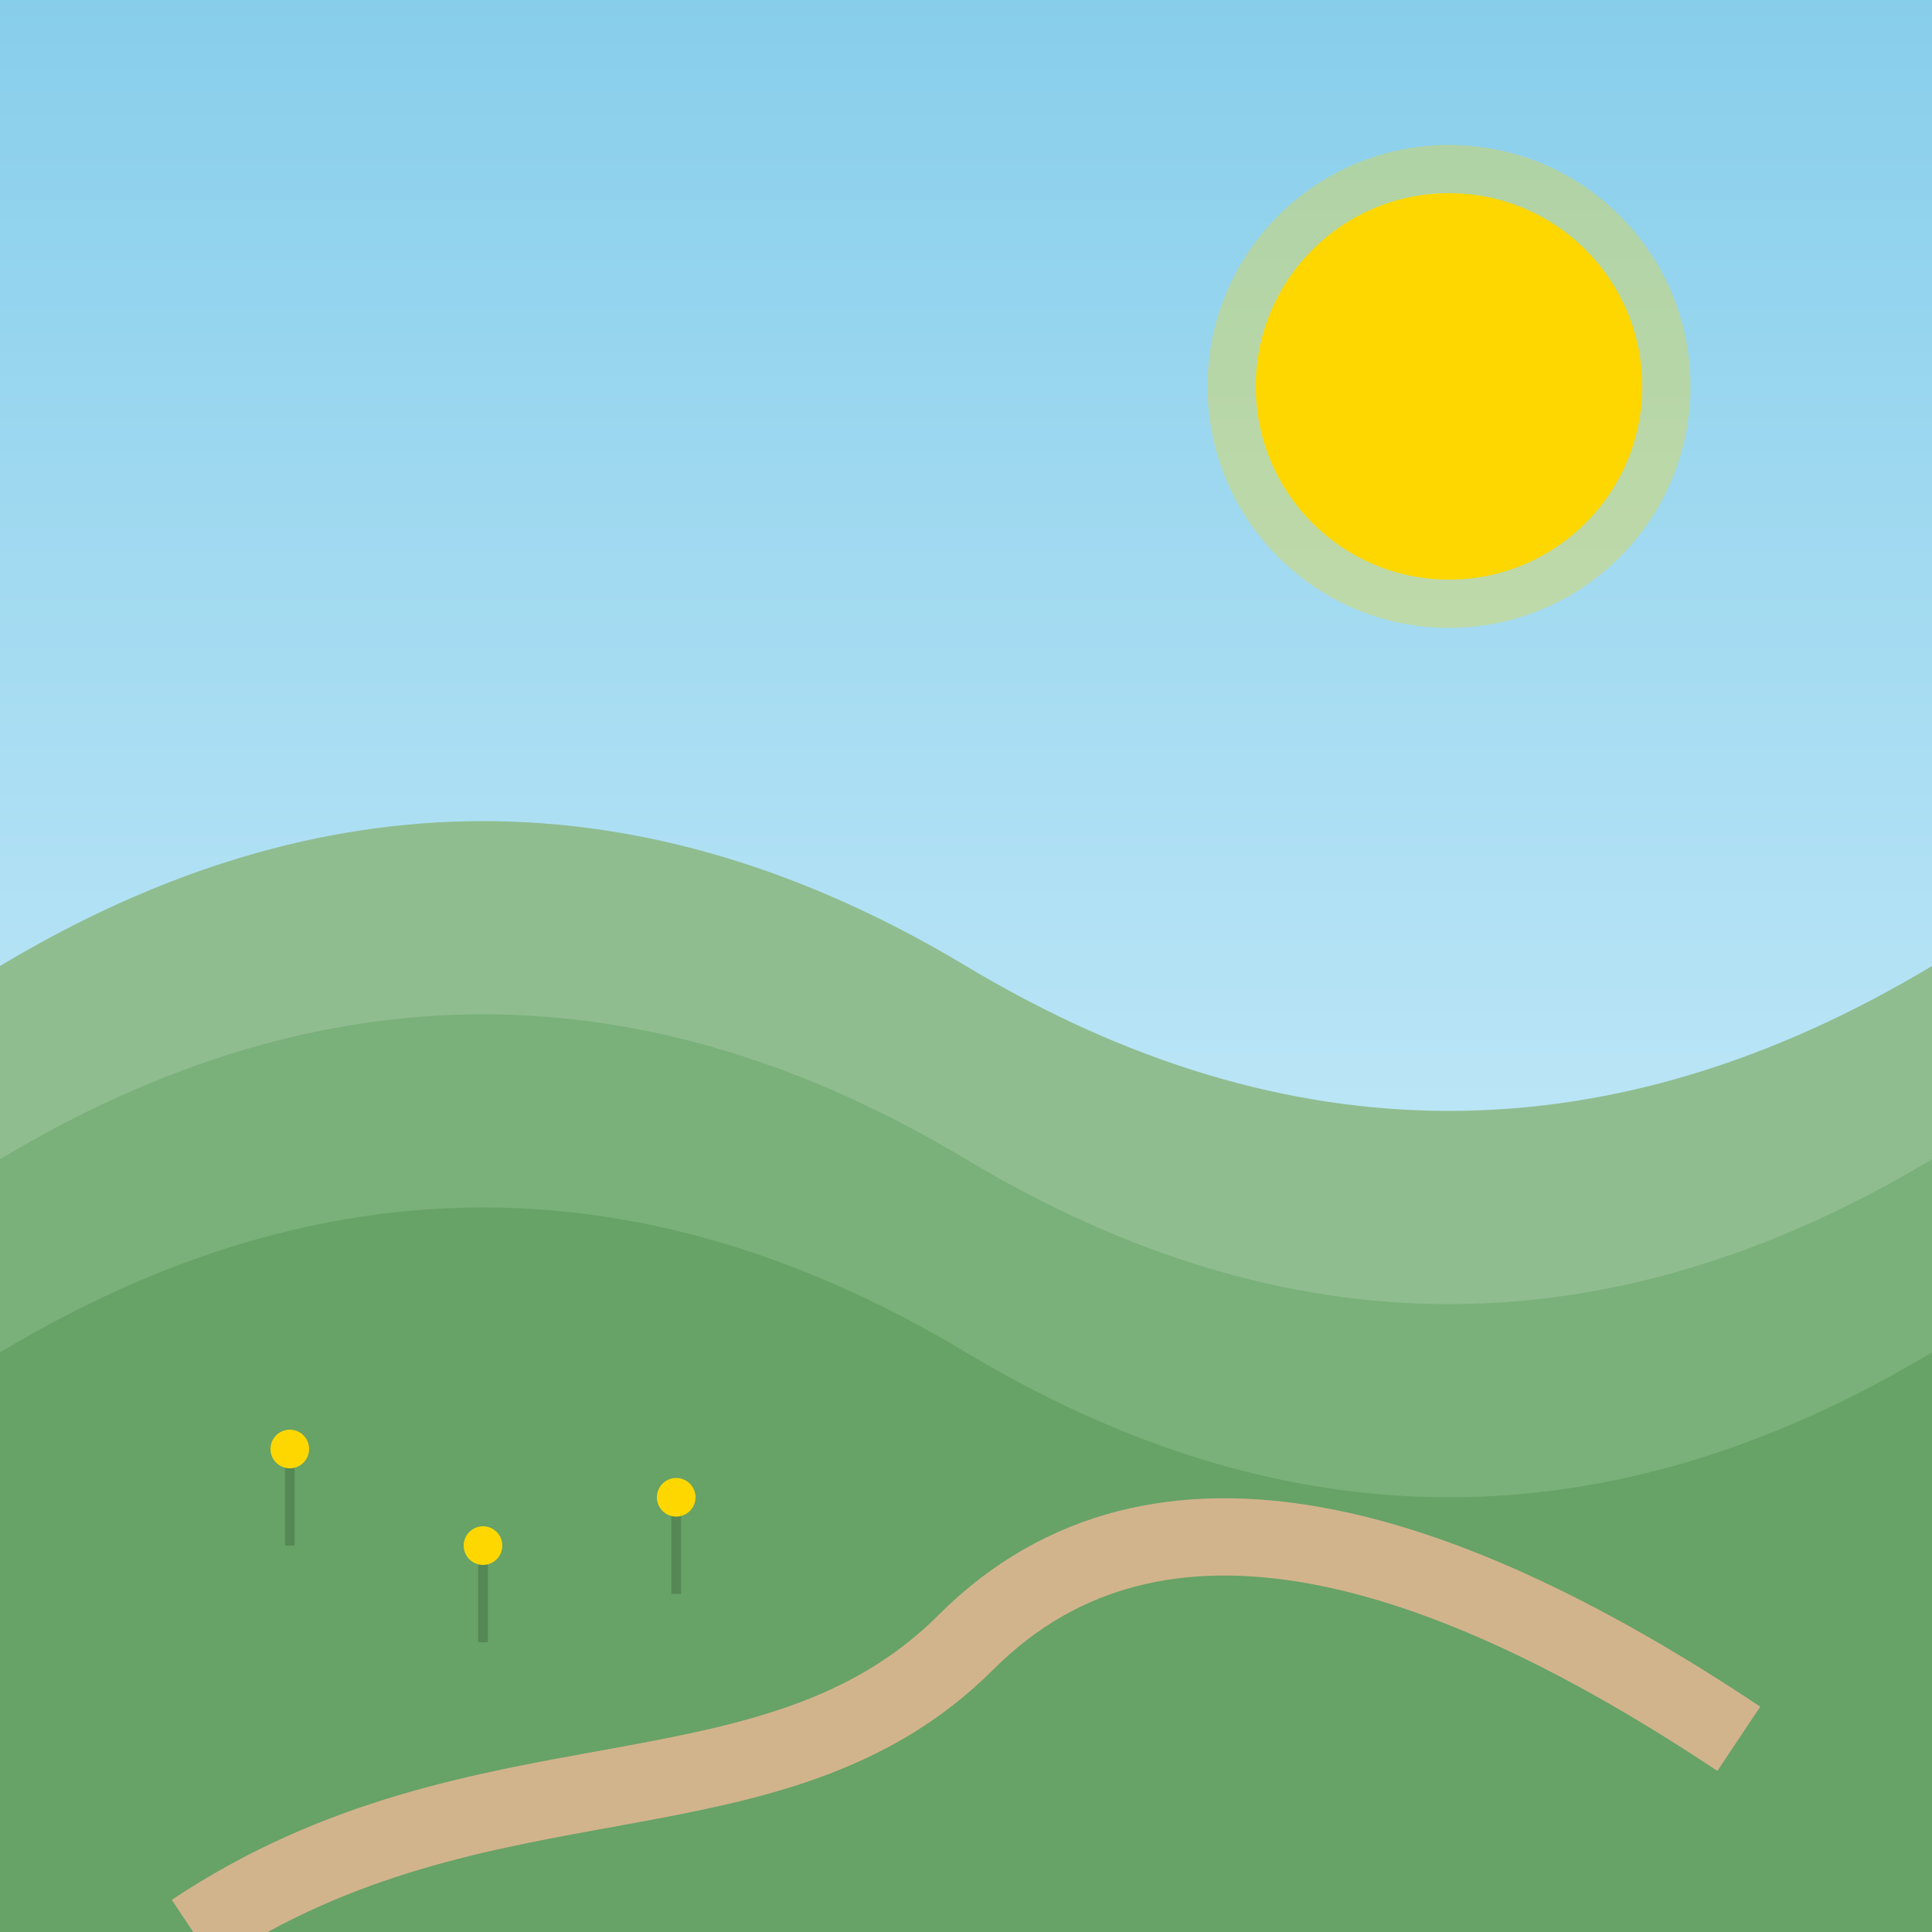 <?xml version="1.0" encoding="UTF-8"?>
<svg viewBox="0 0 200 200" xmlns="http://www.w3.org/2000/svg">
  <rect x="0" y="0" width="200" height="200" fill="#333333" stroke="none"/>
  <!-- Ciel -->
  <defs>
    <linearGradient id="skyGradient" x1="0" y1="0" x2="0" y2="1">
      <stop offset="0%" stop-color="#87CEEB"/>
      <stop offset="100%" stop-color="#E0F6FF"/>
    </linearGradient>
  </defs>
  <rect width="200" height="200" fill="url(#skyGradient)"/>

  <!-- Soleil -->
  <circle cx="150" cy="40" r="20" fill="#FFD700"/>
  <circle cx="150" cy="40" r="25" fill="#FFD700" opacity="0.3"/>

  <!-- Collines -->
  <path d="M0 100 Q50 70 100 100 T200 100 V200 H0 Z" fill="#90BD90"/>
  <path d="M0 120 Q50 90 100 120 T200 120 V200 H0 Z" fill="#7AB07A"/>
  <path d="M0 140 Q50 110 100 140 T200 140 V200 H0 Z" fill="#67A267"/>

  <!-- Chemin -->
  <path
    d="M20 200 C50 180 80 190 100 170 S150 160 180 180"
    stroke="#D2B48C"
    stroke-width="8"
    fill="none"
  />

  <!-- Fleurs -->
  <g transform="translate(30, 150)">
    <line x1="0" y1="0" x2="0" y2="10" stroke="#558855" stroke-width="1"/>
    <circle cx="0" cy="0" r="2" fill="#FFD700"/>
  </g>
  <g transform="translate(50, 160)">
    <line x1="0" y1="0" x2="0" y2="10" stroke="#558855" stroke-width="1"/>
    <circle cx="0" cy="0" r="2" fill="#FFD700"/>
  </g>
  <g transform="translate(70, 155)">
    <line x1="0" y1="0" x2="0" y2="10" stroke="#558855" stroke-width="1"/>
    <circle cx="0" cy="0" r="2" fill="#FFD700"/>
  </g>
</svg>